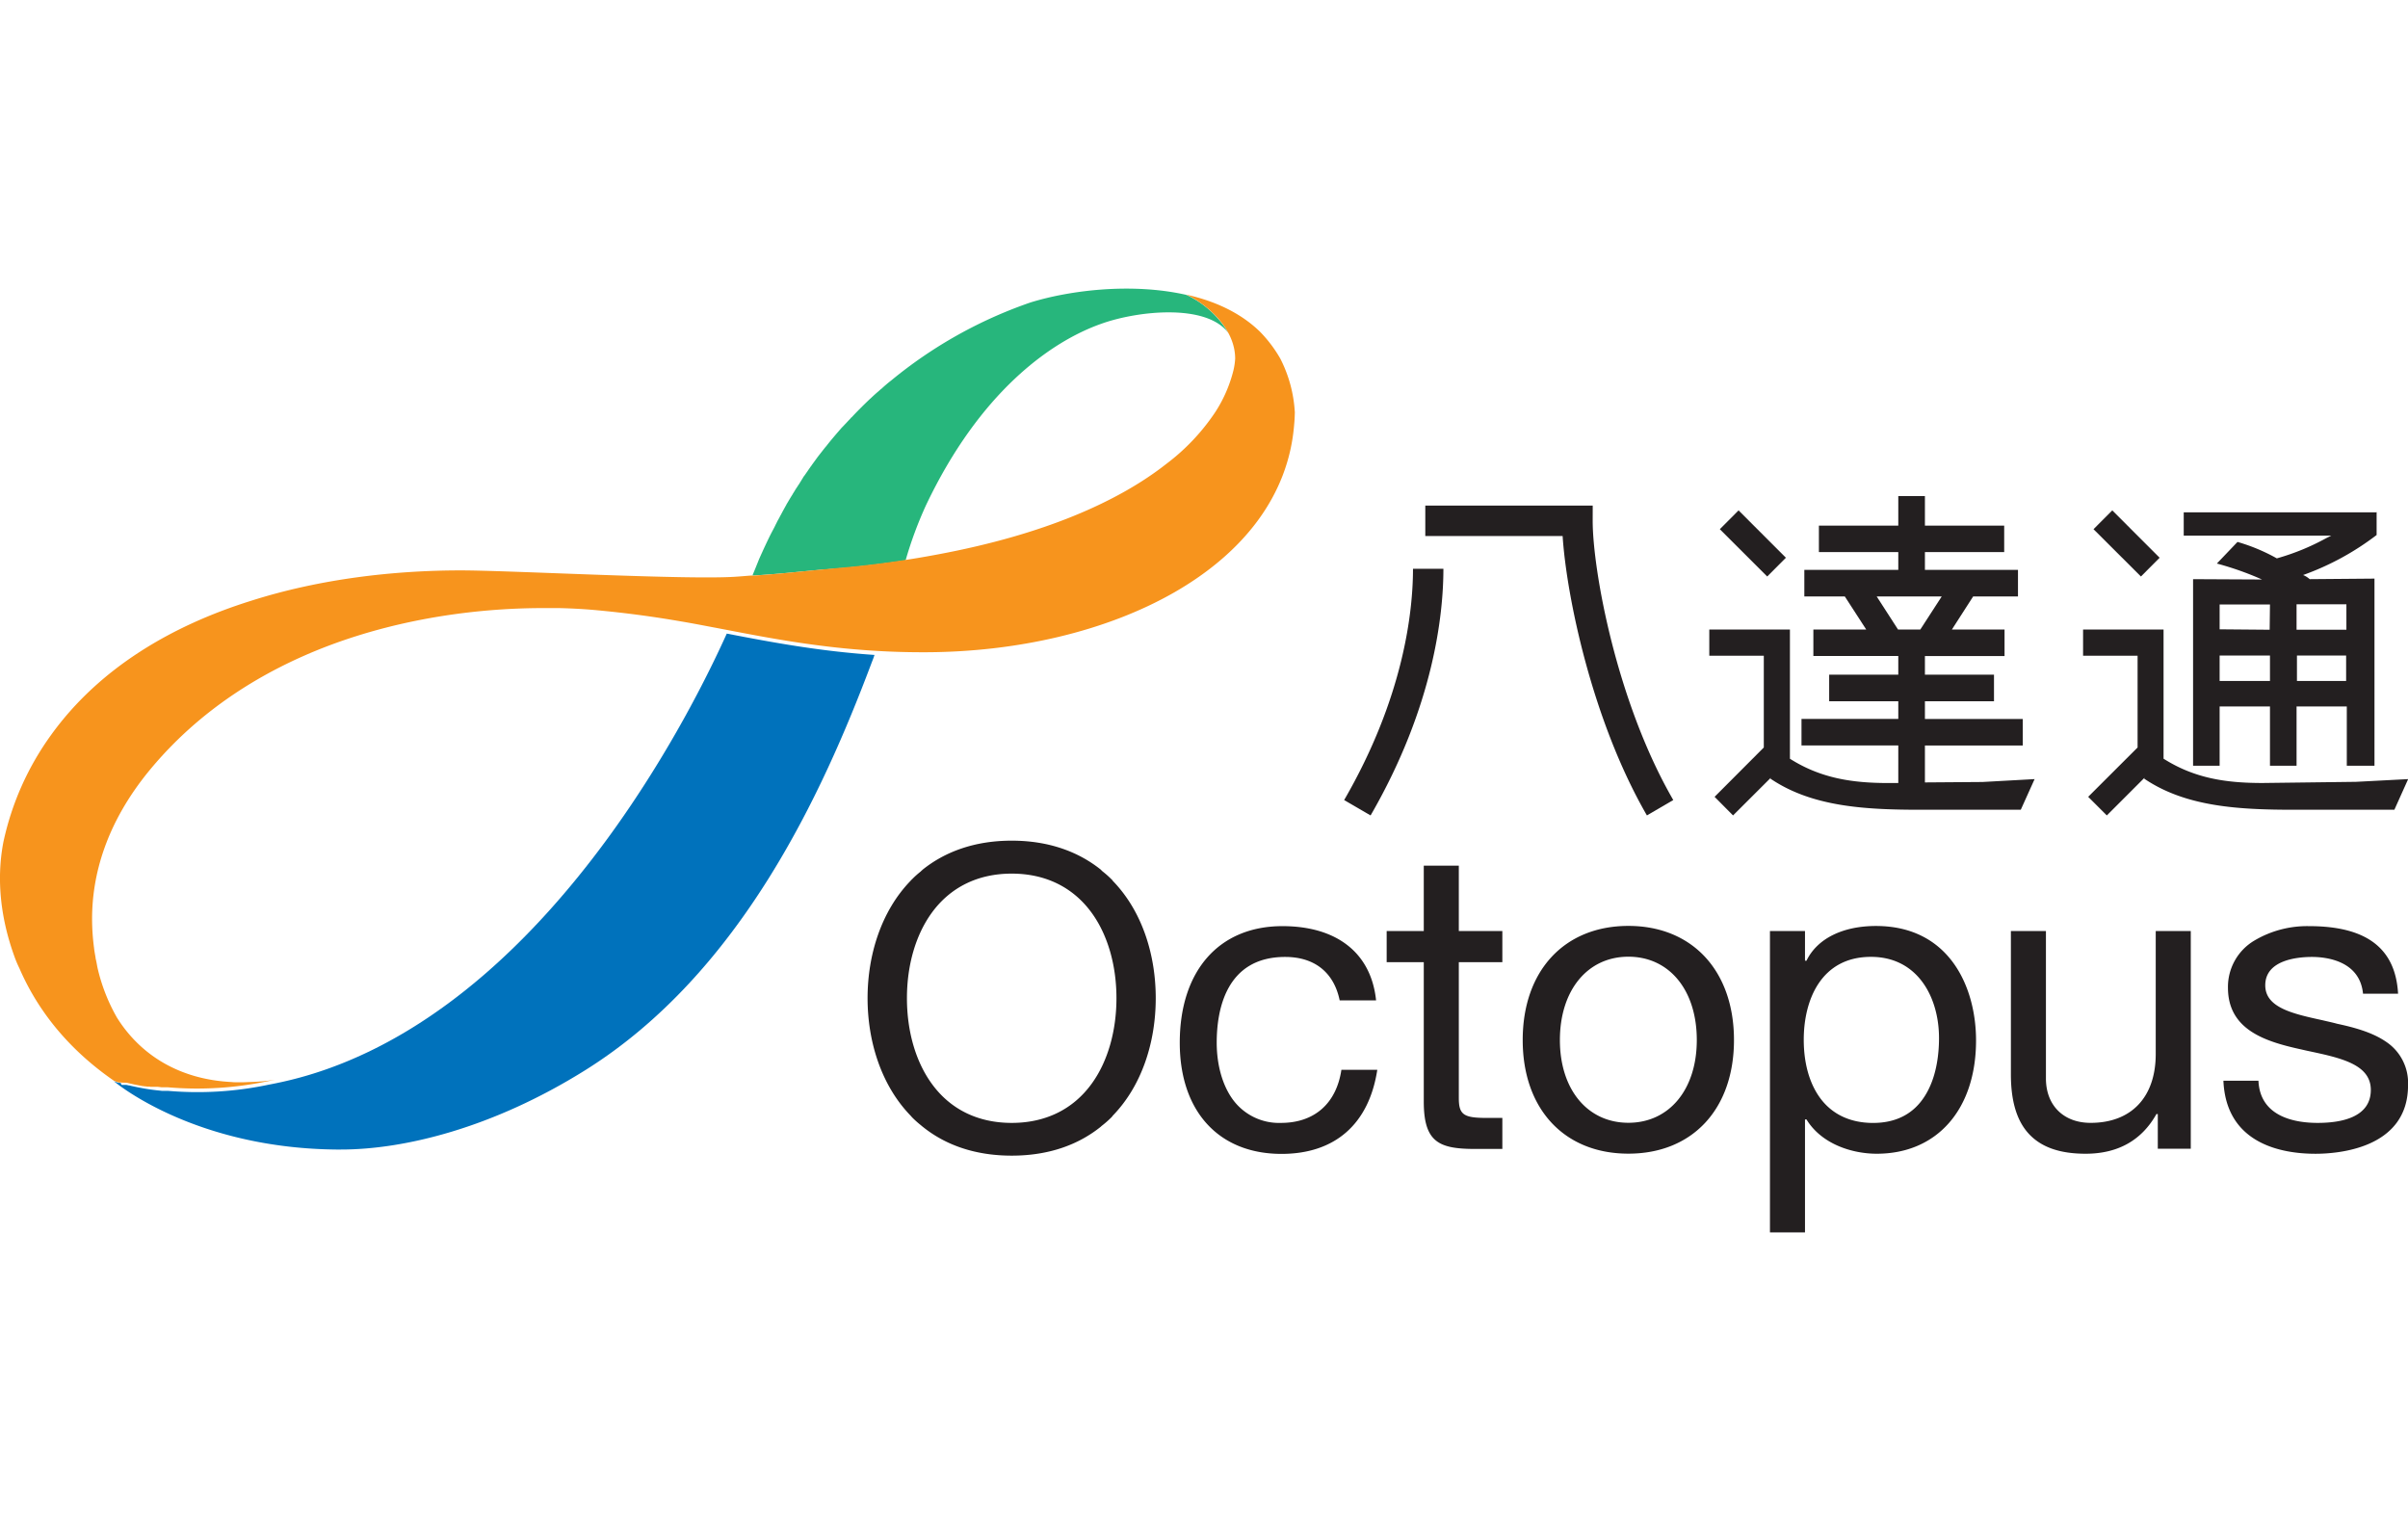 <svg xmlns="http://www.w3.org/2000/svg" viewBox="0 0 618.45 242.41" width="38" height="24" role="img" aria-labelledby="pi-octopus"><title id="pi-octopus">Octopus</title><defs><style>.cls-1{fill:#231f20}.cls-2{fill:none}.cls-3{fill:#3759a6}.cls-4{fill:#2db66f}</style></defs><g id="pi-图层_2" data-name="图层 2"><g id="pi-Layer_1" data-name="Layer 1"><path class="cls-1" d="M597.41 64.13a59.77 59.77 0 01-12.65 5.17 47.51 47.51 0 00-10.1-4.22l-5.3 5.55a78 78 0 0111.6 4.1l-17.71-.09v47.92h6.82v-15.22H583v15.22h6.83v-15.22h12.9v15.22h7.11V74.5l-16.64.14a5.86 5.86 0 00-1.69-1.06 69.51 69.51 0 0018.88-10.28v-5.89l-.11.06h-49.43v6h37.88zM583 100.78h-12.93v-6.52H583zm-.08-13.15l-12.85-.11v-6.38H583zm19.64 13.15h-12.63v-6.52h12.63zm.07-19.69v6.54h-12.8v-6.54zM345.22 131.37l6.79 3.95c16.28-28.16 18.7-51.77 18.7-63.34h-7.81c0 10.8-2.31 32.85-17.68 59.39zM409.06 55.75h-43v7.81h35.27c1 15.45 7.58 47.42 21.65 71.76l6.77-3.95c-14.64-25.3-20.7-59.19-20.7-71.72zM458.68 69.14l-12.16-12.16-4.81 4.83 12.17 12.15 4.8-4.82z"/><path class="cls-1" d="M494.38 126.84v-9.48h25.13v-6.81h-25.13V106h17.74v-6.83h-17.74v-4.79h20.45v-6.81h-13.52l5.45-8.48h11.52v-6.84h-23.9v-4.56h20.36v-6.8h-20.36V53.3h-6.84v7.59h-20.39v6.8h20.39v4.56h-24.13v6.84h10.4l5.49 8.48h-13.57v6.81h21.81v4.79h-17.75V106h17.75v4.54h-24.86v6.81h24.86V127h-2.45c-9.19 0-17.34-1.15-25.38-6.24V87.57H439v6.73h14v23.57l-12.64 12.67 4.74 4.78 9.73-9.71-.14.25c10.6 7.19 24.06 8 38.6 8H519l3.55-7.87-13.39.74zM482 79.09h16.69l-5.49 8.48h-5.73zM554.66 69.14L542.5 56.98l-4.82 4.83 12.18 12.15 4.8-4.82zM605.08 126.69l-24 .3c-9.25 0-17.37-1.15-25.41-6.24V87.57H535v6.73h14v23.57l-12.69 12.67 4.79 4.78 9.71-9.71-.13.25c10.6 7.19 24 8 38.55 8h25.72l3.54-7.87zM285.78 152.1a1.21 1.21 0 00-.33-.39 23.83 23.83 0 00-2.25-2 4.13 4.13 0 01-.47-.46c-5.75-4.6-13.35-7.45-22.89-7.45s-17.14 2.85-22.88 7.45c-.16.17-.33.28-.48.46a22.45 22.45 0 00-2.23 2 2.81 2.81 0 00-.38.39c-7.52 7.77-11.05 19-11.05 30.15s3.53 22.42 11.07 30.19l.36.41a25.2 25.2 0 002.23 2c.15.12.32.29.48.4 5.74 4.63 13.33 7.44 22.88 7.44s17.14-2.81 22.89-7.44a4 4 0 01.47-.4 26.94 26.94 0 002.25-2 1.91 1.91 0 00.33-.41c7.55-7.77 11.05-19 11.05-30.19s-3.5-22.38-11.05-30.15zm-25.94 62.18c-8.68 0-15.8-3.48-20.59-10.14-4.09-5.66-6.32-13.44-6.32-21.89s2.23-16.18 6.32-21.85c4.79-6.64 11.91-10.14 20.59-10.14s15.8 3.5 20.59 10.14c4.09 5.67 6.31 13.44 6.31 21.85s-2.22 16.23-6.31 21.89c-4.79 6.66-11.91 10.14-20.59 10.14zM329 214.28a14.69 14.69 0 01-12.68-6.44c-2.45-3.59-3.83-8.64-3.83-14.18 0-8.22 2.3-22 17.58-22 7.57 0 12.53 4 14 11.16h9.35c-1.25-12.11-10-19.07-24.06-19.07-16.28 0-26.36 11.46-26.36 29.94 0 17.6 10 28.55 26.13 28.55 13.74 0 22.47-7.67 24.6-21.6h-9.22c-1.28 8.64-6.92 13.64-15.51 13.64zM374.67 148.21h-9V165h-9.53v8h9.53v35.79c0 10.48 3.91 12.18 13.24 12.18h6.94V213h-4.12c-5.87 0-7.06-.87-7.06-5.12V173h11.18v-8h-11.18zM391.08 193c0 17.72 10.68 29.18 27.14 29.18s27.12-11.46 27.12-29.18-10.66-29.31-27.12-29.31-27.14 11.53-27.14 29.31zm44.71 0c0 12.72-7.09 21.25-17.57 21.25s-17.59-8.53-17.59-21.25 7.05-21.4 17.59-21.4 17.57 8.61 17.57 21.4zM464 172.55v.08h-.42V165h-9v77.4h9v-29h.42v.06c4 6.44 11.95 8.74 18 8.74 15.51 0 25.51-11.41 25.51-29.1 0-13.55-6.73-29.39-25.72-29.39-8.51.01-15.03 3.23-17.79 8.84zm34 19.93c0 4.25-.66 10.28-3.71 15-2.9 4.54-7.39 6.81-13.22 6.81s-10.57-2.19-13.69-6.52c-2.69-3.73-4.12-8.88-4.12-14.85 0-10.31 4.53-21.28 17.25-21.28 12.07-.01 17.49 10.47 17.49 20.84zM525.46 202.87V165h-9v36.78c0 6.54 1.35 11.37 4.08 14.7 3.17 3.85 8.12 5.72 15.11 5.72 8.26 0 14.37-3.42 18.16-10.14V212h.38v8.91h8.47V165h-9v31.58c0 11.08-6.25 17.69-16.72 17.69-6.94.01-11.48-4.48-11.48-11.4zM612.78 193.42c-3.46-2.38-8.08-3.65-12.57-4.61-1.18-.33-2.43-.58-3.61-.87-7.63-1.67-14.81-3.21-14.81-9 0-6.57 8.44-7.28 12-7.28s12.28.92 13.11 9.44h9c-.65-11.69-8.15-17.35-22.84-17.35a26.56 26.56 0 00-14.06 3.7 13.83 13.83 0 00-6.79 12.11c0 10.71 9.41 13.75 18.27 15.73.86.18 1.75.41 2.61.58 8.14 1.74 15.81 3.39 15.81 9.94 0 7-7.45 8.47-13.67 8.47-5.52 0-14.78-1.4-15.19-10.83h-9c.7 16.32 15.14 18.76 23.66 18.76 5.59 0 23.76-1.26 23.76-17.59a12.69 12.69 0 00-5.68-11.2z"/><path class="cls-2" d="M33.06 204.57zM32.77 204.5a.57.57 0 01.22.07.57.57 0 00-.22-.07zM34.87 205l.31.07zM35.87 205.17l.33.06zM32.48 204.42a.7.7 0 00.19.06.7.7 0 01-.19-.06zM40.6 205.88h-.06c-1.55-.16-3-.39-4.34-.65 1.49.29 3.11.52 4.83.69zM35.2 205.05a2.84 2.84 0 01.31.06 2.84 2.84 0 00-.31-.06zM35.53 205.11l.33.06zM31 204h.13zM30.48 203.88h.09zM31.32 204.12h.14zM32.19 204.35a.65.65 0 00.18 0 .65.65 0 01-.18 0zM31.6 204.19h.16zM31.91 204.27h.16zM30.76 204h.11zM41.13 206h-.07l.56.07zM70 204.34l.8-.16zM42.85 206.08zM42.17 206h.08-.63.05z"/><path class="cls-3" d="M31.46 204.15h.14zM31.76 204.23a.42.42 0 00.15 0 .42.42 0 01-.15 0zM30.2 203.79a.92.92 0 01.28.09.92.92 0 00-.28-.09zM30.57 203.9h.19zM41.06 205.92zM30.87 204a.69.69 0 01.17 0 .69.69 0 00-.17 0zM31.17 204.06a1.56 1.56 0 00.15.06 1.56 1.56 0 01-.15-.06zM42.84 206.08zM32.07 204.31a.19.19 0 00.12 0 .19.19 0 01-.12 0zM69.12 204.5l.83-.16zM35.18 205.05zM34.86 205zM35.86 205.17zM35.51 205.11zM42.26 206.04h-.01.01zM32.37 204.39a.23.23 0 00.11 0 .23.23 0 01-.11 0zM33 204.57zM70.76 204.16zM32.67 204.48h.1z"/><path class="cls-4" d="M304.51 1.58s0-.01 0 0zM304.46 1.57z"/><path d="M211.77 72.13h.38l1.09-.1h.13l2.17-.2h.46c5.81-.53 11.28-1.22 16.5-2h.08a101 101 0 015.22-14.12C251.52 26.79 269.66 13.66 283 9c9.24-3.28 26.91-5.21 32.53 2.48a24.65 24.65 0 00-10-9.44c-.33-.17-.65-.31-1-.46h-.07c-13.8-3.06-29.53-1.17-39.8 2a115.19 115.19 0 00-35.73 20c-.92.71-1.81 1.48-2.62 2.23a1 1 0 00-.33.27c-.82.7-1.64 1.42-2.4 2.16 0 0-.07.05-.13.1-1.63 1.55-3.24 3.14-4.7 4.72a.71.71 0 00-.29.28c-.67.71-1.32 1.41-2 2.12l-.27.27c-1.39 1.6-2.77 3.19-4 4.78-.09.07-.15.2-.26.29-.54.68-1.05 1.35-1.57 2l-.35.45c-.52.73-1.07 1.47-1.6 2.2 0 .06 0 .1-.08.11-.56.8-1.09 1.59-1.66 2.39a1.87 1.87 0 01-.26.33c-.4.7-.81 1.33-1.22 2a7.15 7.15 0 00-.4.61c-.42.58-.75 1.2-1.15 1.81a3.68 3.68 0 01-.29.49c-.46.73-.92 1.54-1.36 2.26a1.31 1.31 0 01-.16.31c-.36.65-.72 1.29-1.06 1.94a7.62 7.62 0 01-.38.69c-.25.54-.58 1.05-.85 1.6-.1.23-.21.42-.32.64-.35.75-.74 1.45-1.12 2.17-.92 1.81-2 4.14-3.14 6.69-.57 1.43-1.14 2.84-1.72 4.24 7.93-.52 9.11-.73 18.53-1.6z" fill="#27b67c"/><path d="M328.82 18a33.87 33.87 0 00-5.21-6.9c-4.78-4.66-11-7.6-17.81-9.27l-1-.23h-.18.07c.34.15.66.29 1 .46C311 4.91 317.22 10.78 317.23 18a17.2 17.2 0 01-.44 3 35.25 35.25 0 01-4.63 10.68A54.37 54.37 0 01299.6 45C287.19 54.78 268 63.21 241 68.26c-2.76.52-5.5 1-8.4 1.44h-.08c-5.22.8-10.69 1.49-16.5 2-13.47 1.26-13.79 1.41-22.8 2.06v-.05H193c-1.15.07-2.49.21-4 .3-12.22.87-57.93-1.62-70.65-1.62-17.1 0-36.15 2.15-53.94 7.83-20.2 6.33-38.86 17.19-51.28 34.42A73 73 0 00.85 142.25c-1.86 9.86-.57 19.8 2.82 29.2A28.63 28.63 0 005 174.61c3.9 9 11 19.67 24.24 28.83l.69.28.24.08a.92.92 0 01.28.09h.39a.69.69 0 01.17 0h.13a1.56 1.56 0 00.15.06H31.73a.42.42 0 00.15 0h.16a.19.19 0 00.12 0 .65.65 0 00.18 0 .23.23 0 00.11 0 .7.7 0 00.19.06h.1a.57.57 0 01.22.07h.07l.83.19c.31.08.65.15 1 .21l.31.07a2.61 2.61 0 01.32.06l.33.06.33.06c.18.05.35.07.53.11a1.33 1.33 0 00.21 0 2 2 0 00.34.06h.25a2.61 2.61 0 00.32.06H38.37a1.23 1.23 0 01.25.05h.33a1.09 1.09 0 00.26 0h1.2l.57.06.56.07h1.6a88.23 88.23 0 0025.89-1.62l.83-.16.8-.16a49.72 49.72 0 01-6.9.59c-.78.05-1.56.06-2.34.06s-1.41 0-2-.07c-13.22-.67-23.31-6.84-29.38-16.54a46.68 46.68 0 01-5-12.82c-.14-.68-.24-1.37-.39-2a3.36 3.36 0 01-.12-.66c-.11-.62-.22-1.27-.32-1.89 0-.19-.05-.34-.06-.55a57.23 57.23 0 01-.5-7.44c0-11.16 3.51-24.5 14.8-38.21 12.76-15.44 29.13-25.59 46.1-32 19.28-7.25 39.32-9.68 55.72-9.6h3.44c3.14.08 6.13.24 8.94.49 8.26.75 15.56 1.77 22.18 2.92 2.78.46 5.54 1 8.29 1.52 1.17.21 2.33.45 3.49.66 11.65 2.25 23.71 4.5 38 5.37 4 .25 8.1.38 12.45.38h.23c47.8 0 92.21-21.63 95.09-58.5.12-1.16.16-2.35.18-3.58V32a34.36 34.36 0 00-3.74-14z" fill="#f7941d"/><path d="M186.66 88.62c-6.59 14.56-42.47 90.87-103.15 112a97.51 97.51 0 01-12.75 3.5l-.8.16-.83.16a88.23 88.23 0 01-25.89 1.62h-1.61l-.56-.07c-1.72-.17-3.34-.4-4.83-.69l-.33-.06-.33-.06a2.84 2.84 0 00-.31-.06l-.31-.07c-.63-.13-1.21-.25-1.8-.4H33a.57.57 0 00-.22-.07h-.1a.7.7 0 01-.19-.06.23.23 0 01-.11 0 .65.65 0 01-.18 0 .19.19 0 01-.12 0h-.16a.42.42 0 01-.15 0H31.33a1.56 1.56 0 01-.15-.06L31 204a.69.69 0 00-.17 0h-.39a.92.92 0 00-.28-.09l-.24-.08-.69-.28s.28.24.81.65c4.1 3.14 23.57 16.58 56.25 16.92h1.26c16.12 0 38.92-5.44 62.89-20.46 39.77-24.94 60.77-71 73.3-104.23.22-.6.46-1.16.67-1.76.05-.19.13-.37.19-.57-14.23-.97-26.29-3.23-37.94-5.48z" fill="#0072bc"/></g></g></svg>